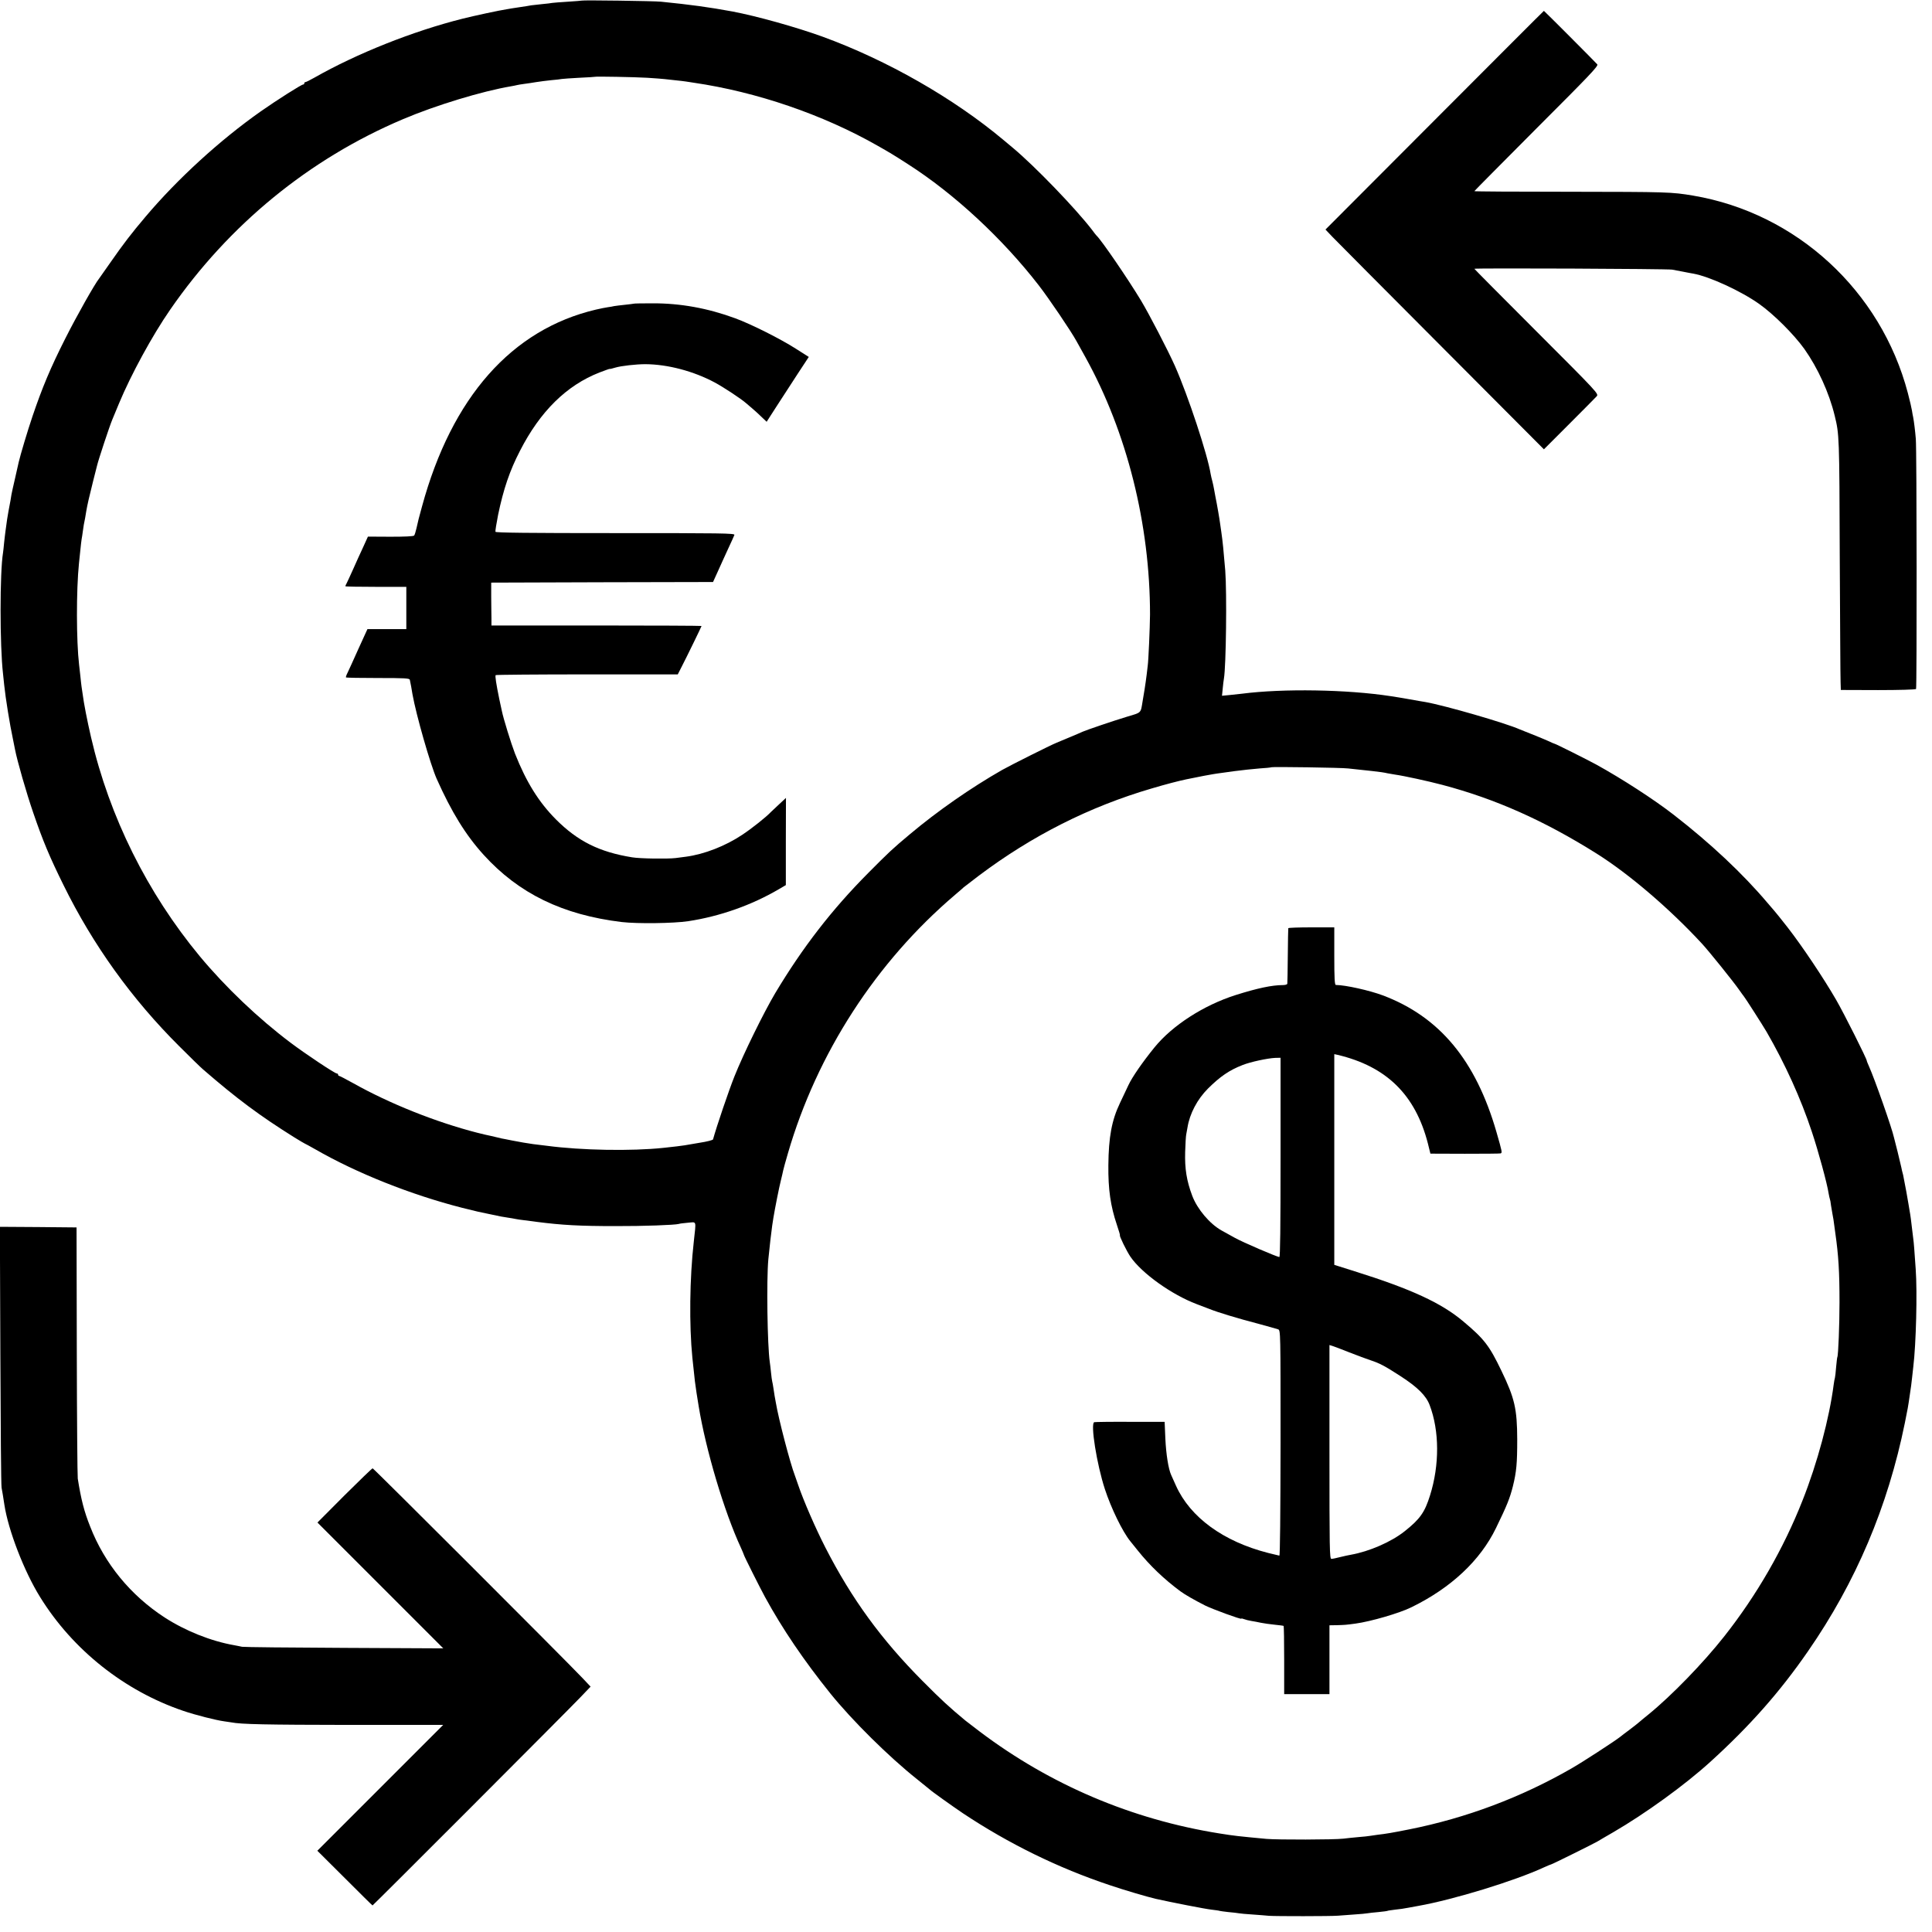<?xml version="1.0" standalone="no"?>
<!DOCTYPE svg PUBLIC "-//W3C//DTD SVG 20010904//EN"
 "http://www.w3.org/TR/2001/REC-SVG-20010904/DTD/svg10.dtd">
<svg version="1.0" xmlns="http://www.w3.org/2000/svg"
 width="1600pt" height="1600pt" viewBox="0 0 1600 1600"
 preserveAspectRatio="xMidYMid meet">
<g transform="translate(0,1600) scale(0.1,-0.1)"
fill="#000000" stroke="none">
<path d="M4818 15995 c-1 -1 -53 -5 -114 -9 -60 -4 -119 -8 -130 -10 -10 -2
-48 -7 -84 -10 -36 -4 -76 -8 -90 -10 -14 -3 -59 -10 -100 -16 -41 -6 -86 -13
-100 -16 -62 -9 -275 -55 -370 -79 -410 -103 -875 -288 -1228 -489 -35 -20
-68 -36 -73 -36 -5 0 -9 -4 -9 -10 0 -5 -4 -10 -10 -10 -14 0 -216 -128 -350
-222 -337 -237 -689 -558 -955 -873 -117 -138 -185 -227 -288 -375 -48 -69
-90 -129 -95 -135 -36 -44 -187 -311 -282 -500 -122 -241 -191 -407 -270 -640
-41 -120 -102 -325 -115 -382 -2 -10 -16 -70 -30 -133 -15 -63 -28 -124 -30
-135 -3 -23 -11 -67 -25 -140 -9 -46 -12 -72 -25 -167 -3 -18 -7 -60 -11 -93
-3 -33 -7 -71 -9 -83 -27 -163 -27 -767 0 -1002 2 -19 6 -62 10 -95 11 -108
47 -329 71 -440 8 -38 16 -79 18 -90 18 -95 95 -363 151 -525 80 -234 136
-367 251 -600 244 -496 566 -944 959 -1335 88 -88 176 -174 195 -190 280 -243
471 -385 757 -564 46 -28 84 -51 86 -51 2 0 42 -22 88 -48 344 -198 792 -376
1214 -484 66 -16 127 -31 135 -33 8 -2 51 -11 95 -20 44 -9 87 -18 96 -20 9
-2 34 -6 55 -9 22 -3 50 -8 64 -11 14 -3 41 -7 60 -9 19 -2 71 -9 115 -15 210
-27 356 -35 650 -35 233 -1 497 9 527 18 7 3 41 7 76 10 73 6 67 23 48 -154
-35 -306 -39 -695 -12 -965 5 -49 18 -168 21 -195 3 -27 22 -156 31 -205 59
-362 211 -873 350 -1173 13 -29 24 -55 24 -57 0 -8 131 -269 175 -350 144
-264 324 -529 542 -800 181 -224 483 -523 718 -710 55 -44 102 -82 105 -85 11
-12 189 -139 275 -197 379 -252 789 -453 1215 -595 120 -41 312 -97 380 -113
129 -29 415 -85 464 -90 34 -4 63 -8 66 -10 3 -1 36 -6 73 -10 37 -3 77 -8 87
-10 11 -2 61 -7 112 -10 51 -4 113 -8 138 -11 58 -4 511 -4 570 1 25 2 86 6
135 10 50 3 99 8 110 10 11 2 51 7 90 10 38 4 72 8 75 10 3 2 31 6 63 10 32 3
82 10 110 16 29 5 66 12 82 15 293 52 799 207 1043 320 29 13 55 24 58 24 7 0
362 176 384 190 8 5 67 40 130 76 268 156 594 392 804 583 328 298 577 580
809 916 397 573 661 1197 802 1890 24 118 27 135 40 225 12 81 14 94 20 150 3
30 8 71 10 90 23 187 34 619 20 810 -10 146 -16 226 -20 250 -4 28 -13 104
-20 165 -3 22 -7 51 -10 65 -2 14 -7 41 -10 60 -5 33 -29 166 -40 218 -2 13
-6 31 -9 40 -3 9 -7 29 -10 44 -3 15 -17 74 -31 130 -15 57 -28 110 -30 118
-16 75 -160 485 -206 587 -10 23 -19 44 -19 48 0 16 -187 389 -254 505 -104
180 -282 446 -402 600 -54 69 -103 130 -109 136 -5 6 -30 35 -55 64 -206 244
-473 495 -780 733 -162 126 -428 298 -640 415 -73 40 -337 172 -344 172 -3 0
-29 11 -58 25 -29 13 -89 38 -133 55 -44 17 -89 35 -100 40 -116 52 -617 197
-780 226 -11 2 -32 5 -48 8 -15 3 -53 10 -85 15 -31 6 -70 12 -87 15 -16 2
-48 7 -70 11 -358 55 -889 64 -1230 20 -22 -2 -68 -7 -102 -11 l-63 -6 6 59
c3 32 7 69 10 83 18 106 25 711 11 895 -13 159 -22 247 -32 315 -2 14 -7 45
-10 70 -5 40 -26 162 -40 230 -3 14 -8 41 -11 60 -3 19 -10 49 -14 65 -5 17
-11 44 -14 60 -25 159 -187 649 -296 895 -57 128 -214 430 -280 540 -108 179
-330 504 -370 540 -3 3 -21 25 -39 50 -137 177 -468 521 -652 675 -13 11 -49
41 -79 66 -413 346 -963 660 -1497 855 -221 80 -547 171 -748 209 -196 36
-343 56 -591 81 -56 6 -650 14 -656 9z m541 -639 c63 -4 129 -9 145 -11 17 -2
58 -7 91 -10 33 -3 71 -8 85 -10 14 -2 43 -6 65 -10 521 -76 1071 -264 1525
-523 90 -51 131 -75 250 -152 383 -245 783 -616 1084 -1005 82 -106 265 -376
311 -460 15 -27 49 -88 75 -135 343 -620 534 -1382 534 -2130 -1 -108 -13
-384 -19 -423 -2 -12 -6 -46 -9 -76 -4 -30 -11 -84 -17 -120 -6 -36 -13 -79
-16 -96 -17 -103 -7 -94 -128 -130 -116 -35 -336 -110 -370 -125 -11 -5 -56
-25 -100 -43 -44 -18 -96 -40 -115 -48 -56 -23 -379 -185 -450 -225 -258 -147
-538 -342 -765 -533 -147 -123 -172 -147 -345 -321 -302 -304 -543 -616 -770
-995 -95 -160 -264 -504 -338 -690 -46 -115 -147 -412 -177 -521 -2 -6 -52
-19 -112 -28 -59 -10 -115 -20 -123 -21 -14 -3 -100 -13 -175 -21 -266 -28
-678 -21 -965 17 -42 5 -94 12 -115 14 -38 5 -121 19 -175 30 -14 3 -38 8 -55
11 -16 2 -46 9 -65 14 -19 5 -46 11 -60 14 -14 2 -62 14 -107 25 -343 88 -726
241 -1027 410 -60 33 -113 61 -118 61 -4 0 -8 5 -8 10 0 6 -5 10 -11 10 -16 0
-257 160 -383 255 -267 201 -538 459 -751 715 -435 525 -749 1156 -901 1814
-33 143 -60 282 -70 361 -2 17 -6 44 -9 61 -2 17 -7 57 -10 90 -4 32 -8 73
-10 89 -23 194 -24 616 -1 840 2 17 7 64 11 105 4 41 9 84 11 95 2 11 7 40 10
65 6 45 9 63 19 110 2 14 7 41 10 60 9 51 22 110 56 245 17 66 32 125 33 130
10 44 102 323 126 380 5 11 30 72 56 135 98 236 276 563 423 775 486 704 1152
1249 1926 1577 272 116 659 233 895 273 19 3 42 8 50 10 8 2 35 7 60 10 25 3
70 10 100 15 30 5 87 12 125 16 39 3 78 8 88 10 10 2 76 6 145 10 70 3 128 7
129 8 4 4 333 -2 432 -8z m5806 -5720 c63 -7 137 -15 195 -21 63 -7 101 -12
130 -19 14 -3 43 -8 64 -11 72 -10 274 -54 391 -85 439 -116 841 -295 1276
-568 269 -169 605 -456 874 -747 59 -64 260 -314 306 -380 19 -27 37 -52 40
-55 7 -6 158 -242 189 -295 153 -265 283 -550 375 -828 52 -155 127 -429 139
-511 4 -21 8 -41 10 -45 2 -3 7 -28 10 -56 4 -27 9 -57 11 -65 2 -8 6 -31 9
-50 2 -19 9 -69 15 -110 27 -188 35 -324 35 -575 0 -183 -10 -440 -18 -454 -2
-3 -6 -40 -10 -82 -3 -42 -8 -82 -10 -90 -3 -8 -7 -32 -10 -54 -36 -280 -135
-651 -259 -963 -157 -398 -378 -782 -647 -1123 -174 -221 -438 -493 -630 -649
-30 -24 -64 -52 -75 -62 -11 -10 -47 -38 -80 -63 -33 -24 -69 -52 -80 -61 -48
-37 -309 -207 -400 -259 -417 -240 -872 -411 -1344 -505 -147 -29 -187 -36
-264 -45 -23 -3 -51 -7 -62 -9 -11 -2 -54 -7 -95 -10 -41 -4 -97 -9 -125 -13
-77 -9 -542 -10 -636 -2 -234 22 -264 25 -389 45 -727 116 -1402 403 -1985
843 -55 42 -109 83 -120 92 -136 113 -197 169 -355 328 -342 344 -587 680
-805 1106 -81 158 -181 388 -224 515 -12 36 -25 72 -28 80 -39 101 -135 467
-158 605 -3 17 -7 41 -10 55 -2 13 -7 42 -10 65 -3 22 -8 47 -10 55 -2 8 -7
42 -10 75 -3 33 -8 71 -10 85 -20 137 -28 678 -12 850 9 94 26 242 32 280 2
14 7 43 10 65 13 79 47 251 62 310 8 33 17 70 19 82 2 12 20 75 39 141 241
829 731 1586 1385 2142 36 30 67 58 70 61 3 3 59 46 125 96 441 332 918 573
1435 724 118 35 218 61 285 75 11 2 43 8 70 14 28 6 61 12 75 15 14 3 36 7 50
9 14 3 41 7 60 10 19 3 85 12 145 20 61 8 153 18 205 22 52 3 97 8 99 10 6 5
581 -3 636 -10z"/>
<path d="M5248 13485 c-2 -1 -34 -5 -72 -9 -38 -4 -79 -9 -90 -11 -12 -3 -34
-7 -51 -9 -16 -2 -61 -11 -100 -20 -697 -164 -1194 -726 -1440 -1630 -29 -106
-30 -109 -46 -181 -6 -27 -15 -55 -19 -60 -6 -7 -80 -10 -196 -10 l-187 1 -39
-86 c-22 -47 -60 -130 -84 -185 -25 -55 -49 -108 -54 -117 -6 -10 -10 -20 -10
-23 0 -3 114 -5 253 -5 l252 0 0 -175 0 -175 -161 0 -161 0 -74 -162 c-40 -90
-81 -179 -90 -198 -10 -19 -16 -37 -14 -40 2 -3 121 -5 264 -5 224 0 262 -2
265 -15 2 -8 7 -33 11 -55 4 -22 9 -51 11 -65 31 -173 147 -578 200 -699 123
-276 241 -467 389 -630 291 -321 655 -498 1145 -557 129 -15 428 -11 549 7
263 40 526 133 751 265 l58 34 0 361 1 361 -57 -53 c-31 -29 -61 -57 -67 -63
-36 -39 -157 -136 -239 -190 -138 -92 -314 -161 -466 -181 -30 -4 -68 -9 -85
-11 -66 -8 -295 -5 -360 6 -272 44 -450 133 -631 314 -143 144 -246 310 -339
545 -32 83 -96 289 -109 354 -3 12 -12 56 -21 97 -26 127 -36 192 -30 199 4 3
344 6 757 6 l751 0 28 55 c46 89 169 342 169 346 0 2 -391 4 -870 4 l-870 0 0
58 c-1 31 -1 111 -2 177 l0 120 918 3 919 2 40 88 c21 48 60 132 85 187 26 55
49 107 52 115 5 14 -105 15 -984 15 -720 0 -992 3 -995 11 -2 6 8 69 22 140
44 212 96 366 181 530 167 327 385 542 658 649 47 18 86 32 86 30 0 -2 21 3
47 11 47 14 171 28 248 28 185 -1 400 -58 575 -152 71 -38 220 -136 260 -172
14 -12 39 -33 55 -47 17 -14 49 -44 72 -66 l42 -40 83 129 c46 71 124 191 174
268 l92 140 -107 68 c-128 82 -371 204 -502 252 -228 84 -455 125 -686 124
-84 0 -153 -1 -155 -3z"/>
<path d="M10669 8313 c-1 -5 -3 -107 -4 -228 -1 -121 -3 -225 -4 -231 0 -7
-17 -12 -36 -12 -91 0 -213 -26 -393 -83 -264 -84 -523 -251 -671 -433 -99
-122 -185 -246 -216 -313 -20 -43 -52 -109 -70 -148 -68 -142 -94 -282 -96
-515 -2 -202 18 -338 71 -495 16 -47 27 -85 25 -85 -9 0 56 -133 87 -178 94
-137 340 -313 548 -392 47 -18 94 -36 105 -40 66 -27 237 -79 410 -124 77 -21
149 -41 160 -45 20 -8 20 -16 20 -942 -1 -594 -4 -933 -10 -932 -6 1 -47 11
-92 22 -372 95 -646 295 -764 557 -17 38 -35 78 -40 89 -23 51 -42 172 -48
300 l-6 140 -285 0 c-157 1 -291 -1 -298 -3 -33 -11 21 -349 88 -554 52 -159
146 -352 210 -431 5 -7 33 -41 62 -77 100 -125 217 -237 353 -338 38 -28 111
-70 205 -118 63 -31 300 -118 300 -109 0 3 10 1 23 -4 13 -5 40 -12 60 -15 20
-3 56 -10 79 -15 24 -5 74 -12 113 -16 38 -4 72 -8 75 -10 3 -2 5 -130 5 -284
l0 -281 187 0 188 0 0 285 0 285 63 1 c65 2 70 2 152 13 126 17 367 87 465
136 327 160 569 387 699 655 91 187 115 247 140 346 30 121 36 192 36 389 -1
253 -21 340 -131 568 -100 208 -142 263 -315 408 -181 153 -432 269 -901 416
l-168 53 0 873 0 872 28 -6 c404 -96 643 -330 747 -733 l21 -85 285 -1 c156 0
290 1 296 3 15 5 14 10 -34 177 -171 593 -471 955 -942 1132 -110 41 -306 85
-388 86 -10 0 -13 55 -13 239 l0 238 -190 0 c-104 0 -191 -3 -191 -7z m-64
-1898 c0 -582 -3 -825 -10 -825 -19 0 -307 124 -367 158 -32 17 -82 46 -112
62 -98 55 -200 176 -242 286 -47 125 -63 225 -59 364 2 69 6 135 9 146 2 12 7
37 10 55 18 116 82 236 170 324 101 100 176 152 287 195 65 26 206 56 269 59
l45 1 0 -825z m570 -1615 c66 -26 145 -55 175 -65 76 -25 118 -47 249 -132
142 -92 212 -162 241 -240 81 -213 82 -496 3 -747 -44 -141 -83 -196 -210
-297 -112 -89 -294 -168 -447 -195 -17 -3 -56 -11 -87 -19 -31 -8 -64 -15 -73
-15 -15 0 -16 79 -16 886 l0 885 23 -7 c12 -3 76 -28 142 -54z"/>
<path d="M11880 15004 l-903 -905 59 -62 c32 -34 440 -443 905 -910 l845 -848
210 210 c115 115 217 218 227 229 18 20 12 27 -497 536 -284 284 -516 518
-516 520 0 7 1600 0 1638 -7 18 -4 59 -11 90 -17 31 -6 70 -14 85 -16 134 -24
397 -145 547 -252 121 -86 286 -251 373 -372 111 -157 205 -362 251 -552 38
-154 39 -171 42 -1163 3 -539 5 -1009 7 -1045 l2 -64 308 -1 c175 0 311 4 315
9 7 12 6 1983 -2 2071 -6 71 -15 143 -22 180 -3 11 -7 36 -10 55 -3 19 -18 85
-34 145 -223 847 -922 1490 -1778 1635 -180 30 -205 31 -1034 32 -428 0 -778
2 -778 5 0 2 232 236 515 520 441 441 514 517 503 530 -16 19 -439 443 -442
443 -2 0 -409 -408 -906 -906z"/>
<path d="M3 4778 c2 -585 6 -1079 10 -1098 7 -35 13 -76 23 -140 32 -212 164
-554 296 -766 270 -437 699 -778 1187 -943 99 -34 270 -77 336 -86 22 -3 49
-7 61 -9 78 -16 293 -20 976 -21 l778 0 -521 -521 -521 -521 227 -226 c125
-125 228 -227 230 -227 5 0 1614 1611 1718 1720 l88 92 -67 71 c-148 156
-1730 1737 -1738 1737 -5 0 -109 -101 -233 -224 l-224 -225 521 -521 521 -521
-818 4 c-450 2 -831 6 -848 9 -16 4 -46 9 -65 13 -194 34 -405 119 -577 230
-281 183 -496 444 -616 752 -51 127 -76 228 -103 398 -3 22 -7 499 -8 1060
l-2 1020 -318 3 -317 2 4 -1062z"/>
</g>
</svg>
